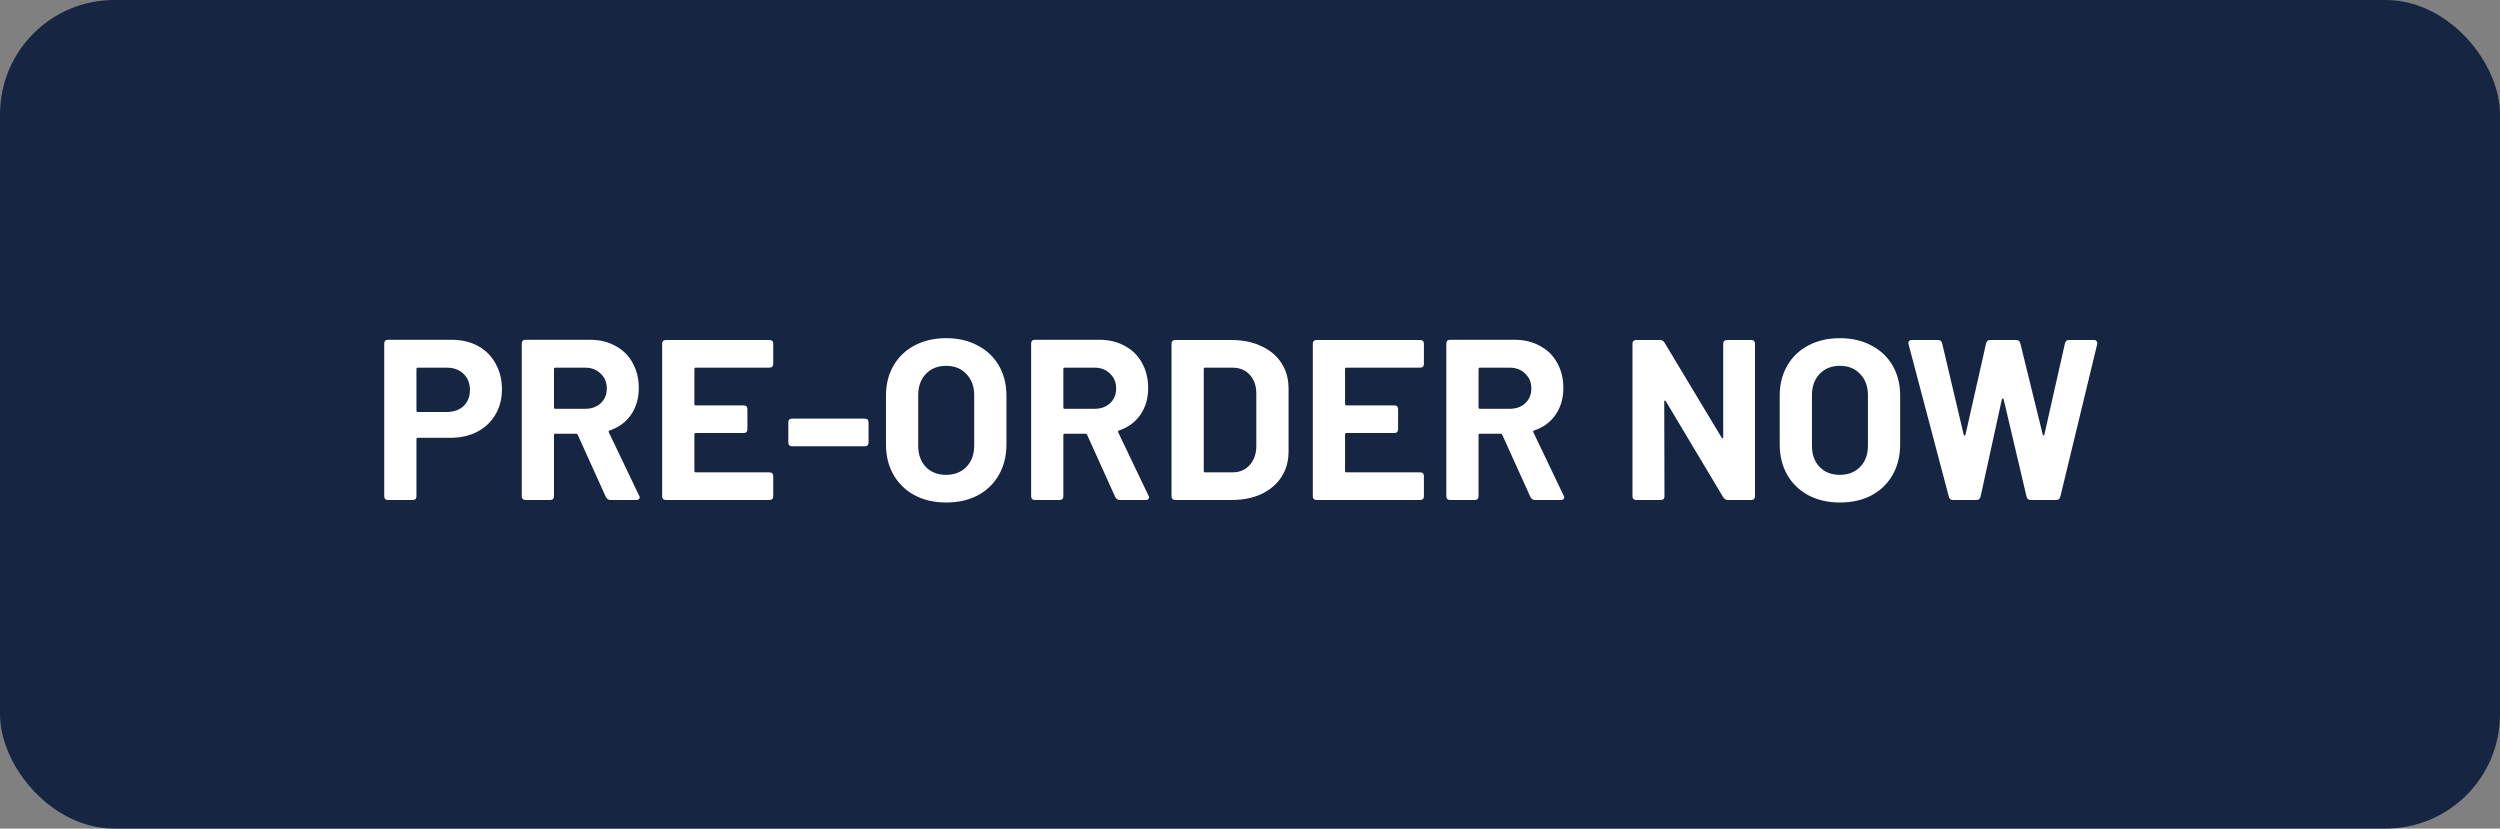 <svg width="175" height="58" viewBox="0 0 175 58" fill="none" xmlns="http://www.w3.org/2000/svg">
<rect x="0" y="0" width="175" height="58" fill="#808080" stroke="none"/>
<g clip-path="url(#clip0_0_250)">
<rect width="175" height="58" rx="8" fill="#162542"/>
<path d="M31.6 23.784C32.304 23.784 32.923 23.928 33.456 24.216C33.989 24.504 34.4 24.915 34.688 25.448C34.987 25.971 35.136 26.573 35.136 27.256C35.136 27.928 34.981 28.52 34.672 29.032C34.373 29.544 33.947 29.944 33.392 30.232C32.848 30.509 32.219 30.648 31.504 30.648H29.248C29.184 30.648 29.152 30.68 29.152 30.744V34.728C29.152 34.909 29.061 35 28.88 35H27.168C26.987 35 26.896 34.909 26.896 34.728V24.056C26.896 23.875 26.987 23.784 27.168 23.784H31.6ZM31.264 28.84C31.755 28.84 32.149 28.701 32.448 28.424C32.747 28.136 32.896 27.763 32.896 27.304C32.896 26.835 32.747 26.456 32.448 26.168C32.149 25.88 31.755 25.736 31.264 25.736H29.248C29.184 25.736 29.152 25.768 29.152 25.832V28.744C29.152 28.808 29.184 28.84 29.248 28.84H31.264ZM42.731 35C42.592 35 42.486 34.931 42.411 34.792L40.443 30.44C40.422 30.387 40.384 30.36 40.331 30.36H38.875C38.811 30.36 38.779 30.392 38.779 30.456V34.728C38.779 34.909 38.688 35 38.507 35H36.795C36.614 35 36.523 34.909 36.523 34.728V24.056C36.523 23.875 36.614 23.784 36.795 23.784H41.291C41.974 23.784 42.571 23.928 43.083 24.216C43.605 24.493 44.005 24.888 44.283 25.4C44.571 25.912 44.715 26.499 44.715 27.16C44.715 27.885 44.533 28.509 44.171 29.032C43.808 29.555 43.307 29.923 42.667 30.136C42.635 30.147 42.614 30.168 42.603 30.2C42.592 30.221 42.597 30.243 42.619 30.264L44.731 34.68C44.763 34.723 44.779 34.771 44.779 34.824C44.779 34.877 44.758 34.92 44.715 34.952C44.672 34.984 44.614 35 44.539 35H42.731ZM38.875 25.736C38.811 25.736 38.779 25.768 38.779 25.832V28.52C38.779 28.584 38.811 28.616 38.875 28.616H40.955C41.403 28.616 41.766 28.488 42.043 28.232C42.331 27.965 42.475 27.619 42.475 27.192C42.475 26.765 42.331 26.419 42.043 26.152C41.766 25.875 41.403 25.736 40.955 25.736H38.875ZM54.127 25.464C54.127 25.645 54.036 25.736 53.855 25.736H48.703C48.639 25.736 48.607 25.768 48.607 25.832V28.28C48.607 28.344 48.639 28.376 48.703 28.376H52.047C52.228 28.376 52.319 28.467 52.319 28.648V30.04C52.319 30.221 52.228 30.312 52.047 30.312H48.703C48.639 30.312 48.607 30.344 48.607 30.408V32.968C48.607 33.032 48.639 33.064 48.703 33.064H53.855C54.036 33.064 54.127 33.155 54.127 33.336V34.728C54.127 34.909 54.036 35 53.855 35H46.623C46.442 35 46.351 34.909 46.351 34.728V24.072C46.351 23.891 46.442 23.8 46.623 23.8H53.855C54.036 23.8 54.127 23.891 54.127 24.072V25.464ZM55.455 31.24C55.273 31.24 55.183 31.149 55.183 30.968V29.576C55.183 29.395 55.273 29.304 55.455 29.304H60.527C60.708 29.304 60.799 29.395 60.799 29.576V30.968C60.799 31.149 60.708 31.24 60.527 31.24H55.455ZM66.226 35.176C65.394 35.176 64.658 35.005 64.018 34.664C63.388 34.323 62.898 33.848 62.546 33.24C62.194 32.621 62.018 31.912 62.018 31.112V27.688C62.018 26.899 62.194 26.2 62.546 25.592C62.898 24.984 63.388 24.515 64.018 24.184C64.658 23.843 65.394 23.672 66.226 23.672C67.068 23.672 67.804 23.843 68.434 24.184C69.074 24.515 69.57 24.984 69.922 25.592C70.274 26.2 70.45 26.899 70.45 27.688V31.112C70.45 31.912 70.274 32.621 69.922 33.24C69.57 33.859 69.074 34.339 68.434 34.68C67.804 35.011 67.068 35.176 66.226 35.176ZM66.226 33.24C66.812 33.24 67.287 33.053 67.65 32.68C68.012 32.307 68.194 31.811 68.194 31.192V27.672C68.194 27.053 68.012 26.557 67.65 26.184C67.298 25.8 66.823 25.608 66.226 25.608C65.639 25.608 65.164 25.8 64.802 26.184C64.45 26.557 64.274 27.053 64.274 27.672V31.192C64.274 31.811 64.45 32.307 64.802 32.68C65.164 33.053 65.639 33.24 66.226 33.24ZM78.387 35C78.249 35 78.142 34.931 78.067 34.792L76.099 30.44C76.078 30.387 76.04 30.36 75.987 30.36H74.531C74.467 30.36 74.435 30.392 74.435 30.456V34.728C74.435 34.909 74.344 35 74.163 35H72.451C72.27 35 72.179 34.909 72.179 34.728V24.056C72.179 23.875 72.27 23.784 72.451 23.784H76.947C77.63 23.784 78.227 23.928 78.739 24.216C79.262 24.493 79.662 24.888 79.939 25.4C80.227 25.912 80.371 26.499 80.371 27.16C80.371 27.885 80.19 28.509 79.827 29.032C79.465 29.555 78.963 29.923 78.323 30.136C78.291 30.147 78.27 30.168 78.259 30.2C78.249 30.221 78.254 30.243 78.275 30.264L80.387 34.68C80.419 34.723 80.435 34.771 80.435 34.824C80.435 34.877 80.414 34.92 80.371 34.952C80.329 34.984 80.27 35 80.195 35H78.387ZM74.531 25.736C74.467 25.736 74.435 25.768 74.435 25.832V28.52C74.435 28.584 74.467 28.616 74.531 28.616H76.611C77.059 28.616 77.422 28.488 77.699 28.232C77.987 27.965 78.131 27.619 78.131 27.192C78.131 26.765 77.987 26.419 77.699 26.152C77.422 25.875 77.059 25.736 76.611 25.736H74.531ZM82.279 35C82.098 35 82.007 34.909 82.007 34.728V24.072C82.007 23.891 82.098 23.8 82.279 23.8H86.199C86.999 23.8 87.698 23.944 88.295 24.232C88.903 24.509 89.373 24.904 89.703 25.416C90.034 25.928 90.199 26.52 90.199 27.192V31.608C90.199 32.28 90.034 32.872 89.703 33.384C89.373 33.896 88.903 34.296 88.295 34.584C87.698 34.861 86.999 35 86.199 35H82.279ZM84.263 32.968C84.263 33.032 84.295 33.064 84.359 33.064H86.279C86.77 33.064 87.165 32.899 87.463 32.568C87.773 32.237 87.933 31.795 87.943 31.24V27.56C87.943 27.005 87.789 26.563 87.479 26.232C87.181 25.901 86.775 25.736 86.263 25.736H84.359C84.295 25.736 84.263 25.768 84.263 25.832V32.968ZM99.674 25.464C99.674 25.645 99.583 25.736 99.402 25.736H94.25C94.186 25.736 94.154 25.768 94.154 25.832V28.28C94.154 28.344 94.186 28.376 94.25 28.376H97.594C97.775 28.376 97.866 28.467 97.866 28.648V30.04C97.866 30.221 97.775 30.312 97.594 30.312H94.25C94.186 30.312 94.154 30.344 94.154 30.408V32.968C94.154 33.032 94.186 33.064 94.25 33.064H99.402C99.583 33.064 99.674 33.155 99.674 33.336V34.728C99.674 34.909 99.583 35 99.402 35H92.17C91.989 35 91.898 34.909 91.898 34.728V24.072C91.898 23.891 91.989 23.8 92.17 23.8H99.402C99.583 23.8 99.674 23.891 99.674 24.072V25.464ZM107.45 35C107.311 35 107.204 34.931 107.13 34.792L105.162 30.44C105.14 30.387 105.103 30.36 105.05 30.36H103.594C103.53 30.36 103.498 30.392 103.498 30.456V34.728C103.498 34.909 103.407 35 103.226 35H101.514C101.332 35 101.242 34.909 101.242 34.728V24.056C101.242 23.875 101.332 23.784 101.514 23.784H106.01C106.692 23.784 107.29 23.928 107.802 24.216C108.324 24.493 108.724 24.888 109.002 25.4C109.29 25.912 109.434 26.499 109.434 27.16C109.434 27.885 109.252 28.509 108.89 29.032C108.527 29.555 108.026 29.923 107.386 30.136C107.354 30.147 107.332 30.168 107.322 30.2C107.311 30.221 107.316 30.243 107.338 30.264L109.45 34.68C109.482 34.723 109.498 34.771 109.498 34.824C109.498 34.877 109.476 34.92 109.434 34.952C109.391 34.984 109.332 35 109.258 35H107.45ZM103.594 25.736C103.53 25.736 103.498 25.768 103.498 25.832V28.52C103.498 28.584 103.53 28.616 103.594 28.616H105.674C106.122 28.616 106.484 28.488 106.762 28.232C107.05 27.965 107.194 27.619 107.194 27.192C107.194 26.765 107.05 26.419 106.762 26.152C106.484 25.875 106.122 25.736 105.674 25.736H103.594ZM114.545 35C114.364 35 114.273 34.909 114.273 34.728V24.072C114.273 23.891 114.364 23.8 114.545 23.8H116.193C116.332 23.8 116.438 23.859 116.513 23.976L120.513 30.632C120.534 30.675 120.556 30.691 120.577 30.68C120.609 30.669 120.625 30.643 120.625 30.6V24.072C120.625 23.891 120.716 23.8 120.897 23.8H122.577C122.758 23.8 122.849 23.891 122.849 24.072V34.728C122.849 34.909 122.758 35 122.577 35H120.945C120.817 35 120.71 34.936 120.625 34.808L116.609 28.088C116.588 28.045 116.561 28.029 116.529 28.04C116.508 28.051 116.497 28.077 116.497 28.12L116.513 34.728C116.513 34.909 116.422 35 116.241 35H114.545ZM128.788 35.176C127.956 35.176 127.22 35.005 126.58 34.664C125.951 34.323 125.46 33.848 125.108 33.24C124.756 32.621 124.58 31.912 124.58 31.112V27.688C124.58 26.899 124.756 26.2 125.108 25.592C125.46 24.984 125.951 24.515 126.58 24.184C127.22 23.843 127.956 23.672 128.788 23.672C129.631 23.672 130.367 23.843 130.996 24.184C131.636 24.515 132.132 24.984 132.484 25.592C132.836 26.2 133.012 26.899 133.012 27.688V31.112C133.012 31.912 132.836 32.621 132.484 33.24C132.132 33.859 131.636 34.339 130.996 34.68C130.367 35.011 129.631 35.176 128.788 35.176ZM128.788 33.24C129.375 33.24 129.849 33.053 130.212 32.68C130.575 32.307 130.756 31.811 130.756 31.192V27.672C130.756 27.053 130.575 26.557 130.212 26.184C129.86 25.8 129.385 25.608 128.788 25.608C128.201 25.608 127.727 25.8 127.364 26.184C127.012 26.557 126.836 27.053 126.836 27.672V31.192C126.836 31.811 127.012 32.307 127.364 32.68C127.727 33.053 128.201 33.24 128.788 33.24ZM136.721 35C136.55 35 136.449 34.92 136.417 34.76L133.601 24.104C133.59 24.083 133.585 24.056 133.585 24.024C133.585 23.875 133.67 23.8 133.841 23.8H135.665C135.825 23.8 135.921 23.88 135.953 24.04L137.457 30.424C137.468 30.467 137.489 30.488 137.521 30.488C137.553 30.488 137.574 30.467 137.585 30.424L139.025 24.04C139.057 23.88 139.153 23.8 139.313 23.8H141.121C141.292 23.8 141.393 23.88 141.425 24.04L142.993 30.424C143.004 30.467 143.02 30.488 143.041 30.488C143.073 30.488 143.094 30.467 143.105 30.424L144.545 24.04C144.577 23.88 144.673 23.8 144.833 23.8H146.577C146.673 23.8 146.737 23.832 146.769 23.896C146.812 23.949 146.822 24.019 146.801 24.104L144.225 34.76C144.193 34.92 144.092 35 143.921 35H142.161C141.99 35 141.889 34.92 141.857 34.76L140.257 27.96C140.246 27.917 140.225 27.896 140.193 27.896C140.161 27.896 140.14 27.917 140.129 27.96L138.641 34.76C138.609 34.92 138.513 35 138.353 35H136.721Z" fill="white"/>
</g>
<defs>
<clipPath id="clip0_0_250">
<rect width="175" height="58" fill="white"/>
</clipPath>
</defs>
</svg>
